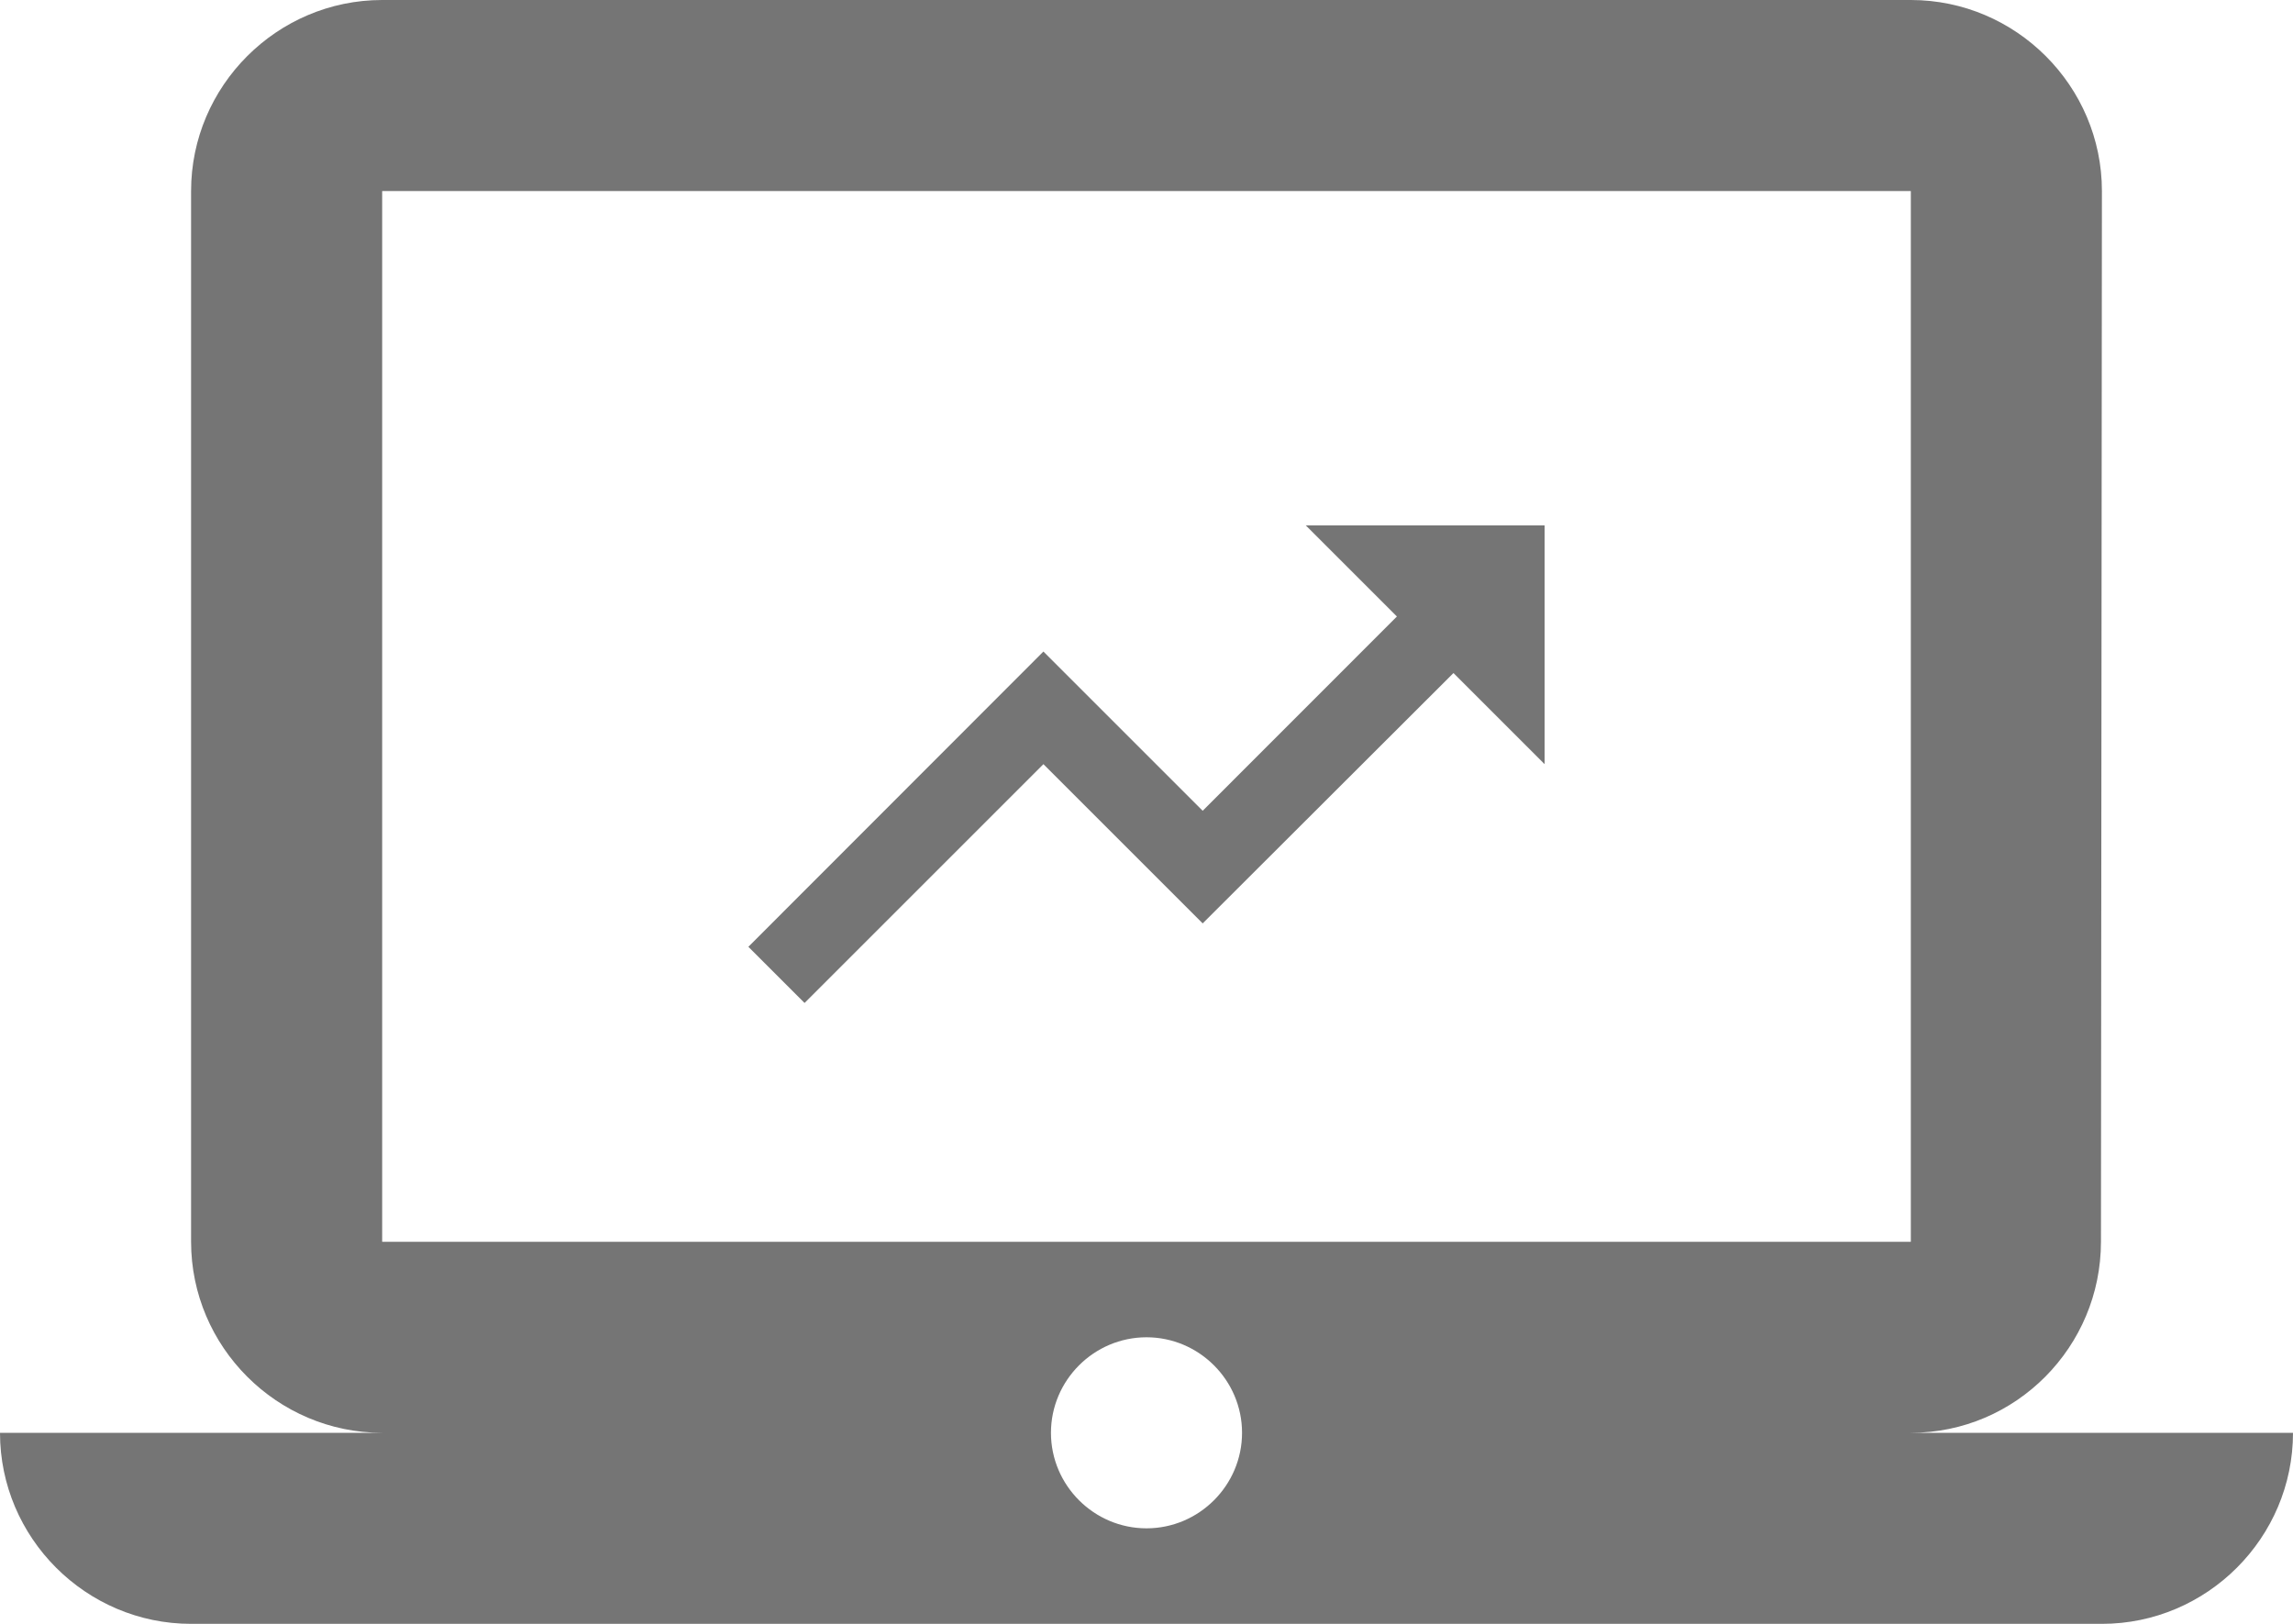 <?xml version="1.0" encoding="UTF-8"?>
<svg width="24px" height="17px" viewBox="0 0 24 17" version="1.1" xmlns="http://www.w3.org/2000/svg" xmlns:xlink="http://www.w3.org/1999/xlink">
    <!-- Generator: Sketch 42 (36781) - http://www.bohemiancoding.com/sketch -->
    <title>Group 13</title>
    <desc>Created with Sketch.</desc>
    <defs></defs>
    <g id="Page-1" stroke="none" stroke-width="1" fill="none" fill-rule="evenodd">
        <g id="Search-V3-Boxes-Copy-2" transform="translate(-653, -980)">
            <g id="Group-13" transform="translate(653, 977)">
                <g id="ic_laptop_mac">
                    <g id="Icon-24px">
                        <polygon id="Shape" points="0 0 24 0 24 24 0 24"></polygon>
                        <path d="M20,18 C21.1,18 21.99,17.1 21.99,16 L22,5 C22,3.9 21.1,3 20,3 L4,3 C2.9,3 2,3.9 2,5 L2,16 C2,17.1 2.9,18 4,18 L0,18 C0,19.1 0.9,20 2,20 L22,20 C23.1,20 24,19.1 24,18 L20,18 L20,18 Z M4,5 L20,5 L20,16 L4,16 L4,5 L4,5 Z M12,19 C11.45,19 11,18.55 11,18 C11,17.45 11.45,17 12,17 C12.55,17 13,17.45 13,18 C13,18.55 12.55,19 12,19 L12,19 Z" id="Shape" fill="#757575"></path>
                        <polygon id="Shape" fill="#757575" points="13.667 8.5 14.621 9.454 12.588 11.488 10.921 9.821 7.833 12.912 8.421 13.5 10.921 11 12.588 12.667 15.213 10.046 16.167 11 16.167 8.5"></polygon>
                    </g>
                </g>
                <g id="ic_trending_up" transform="translate(7, 6)">
                    <g id="Icon-24px">
                        <polygon id="Shape" points="0 0 10 0 10 10 0 10"></polygon>
                    </g>
                </g>
            </g>
        </g>
    </g>
</svg>